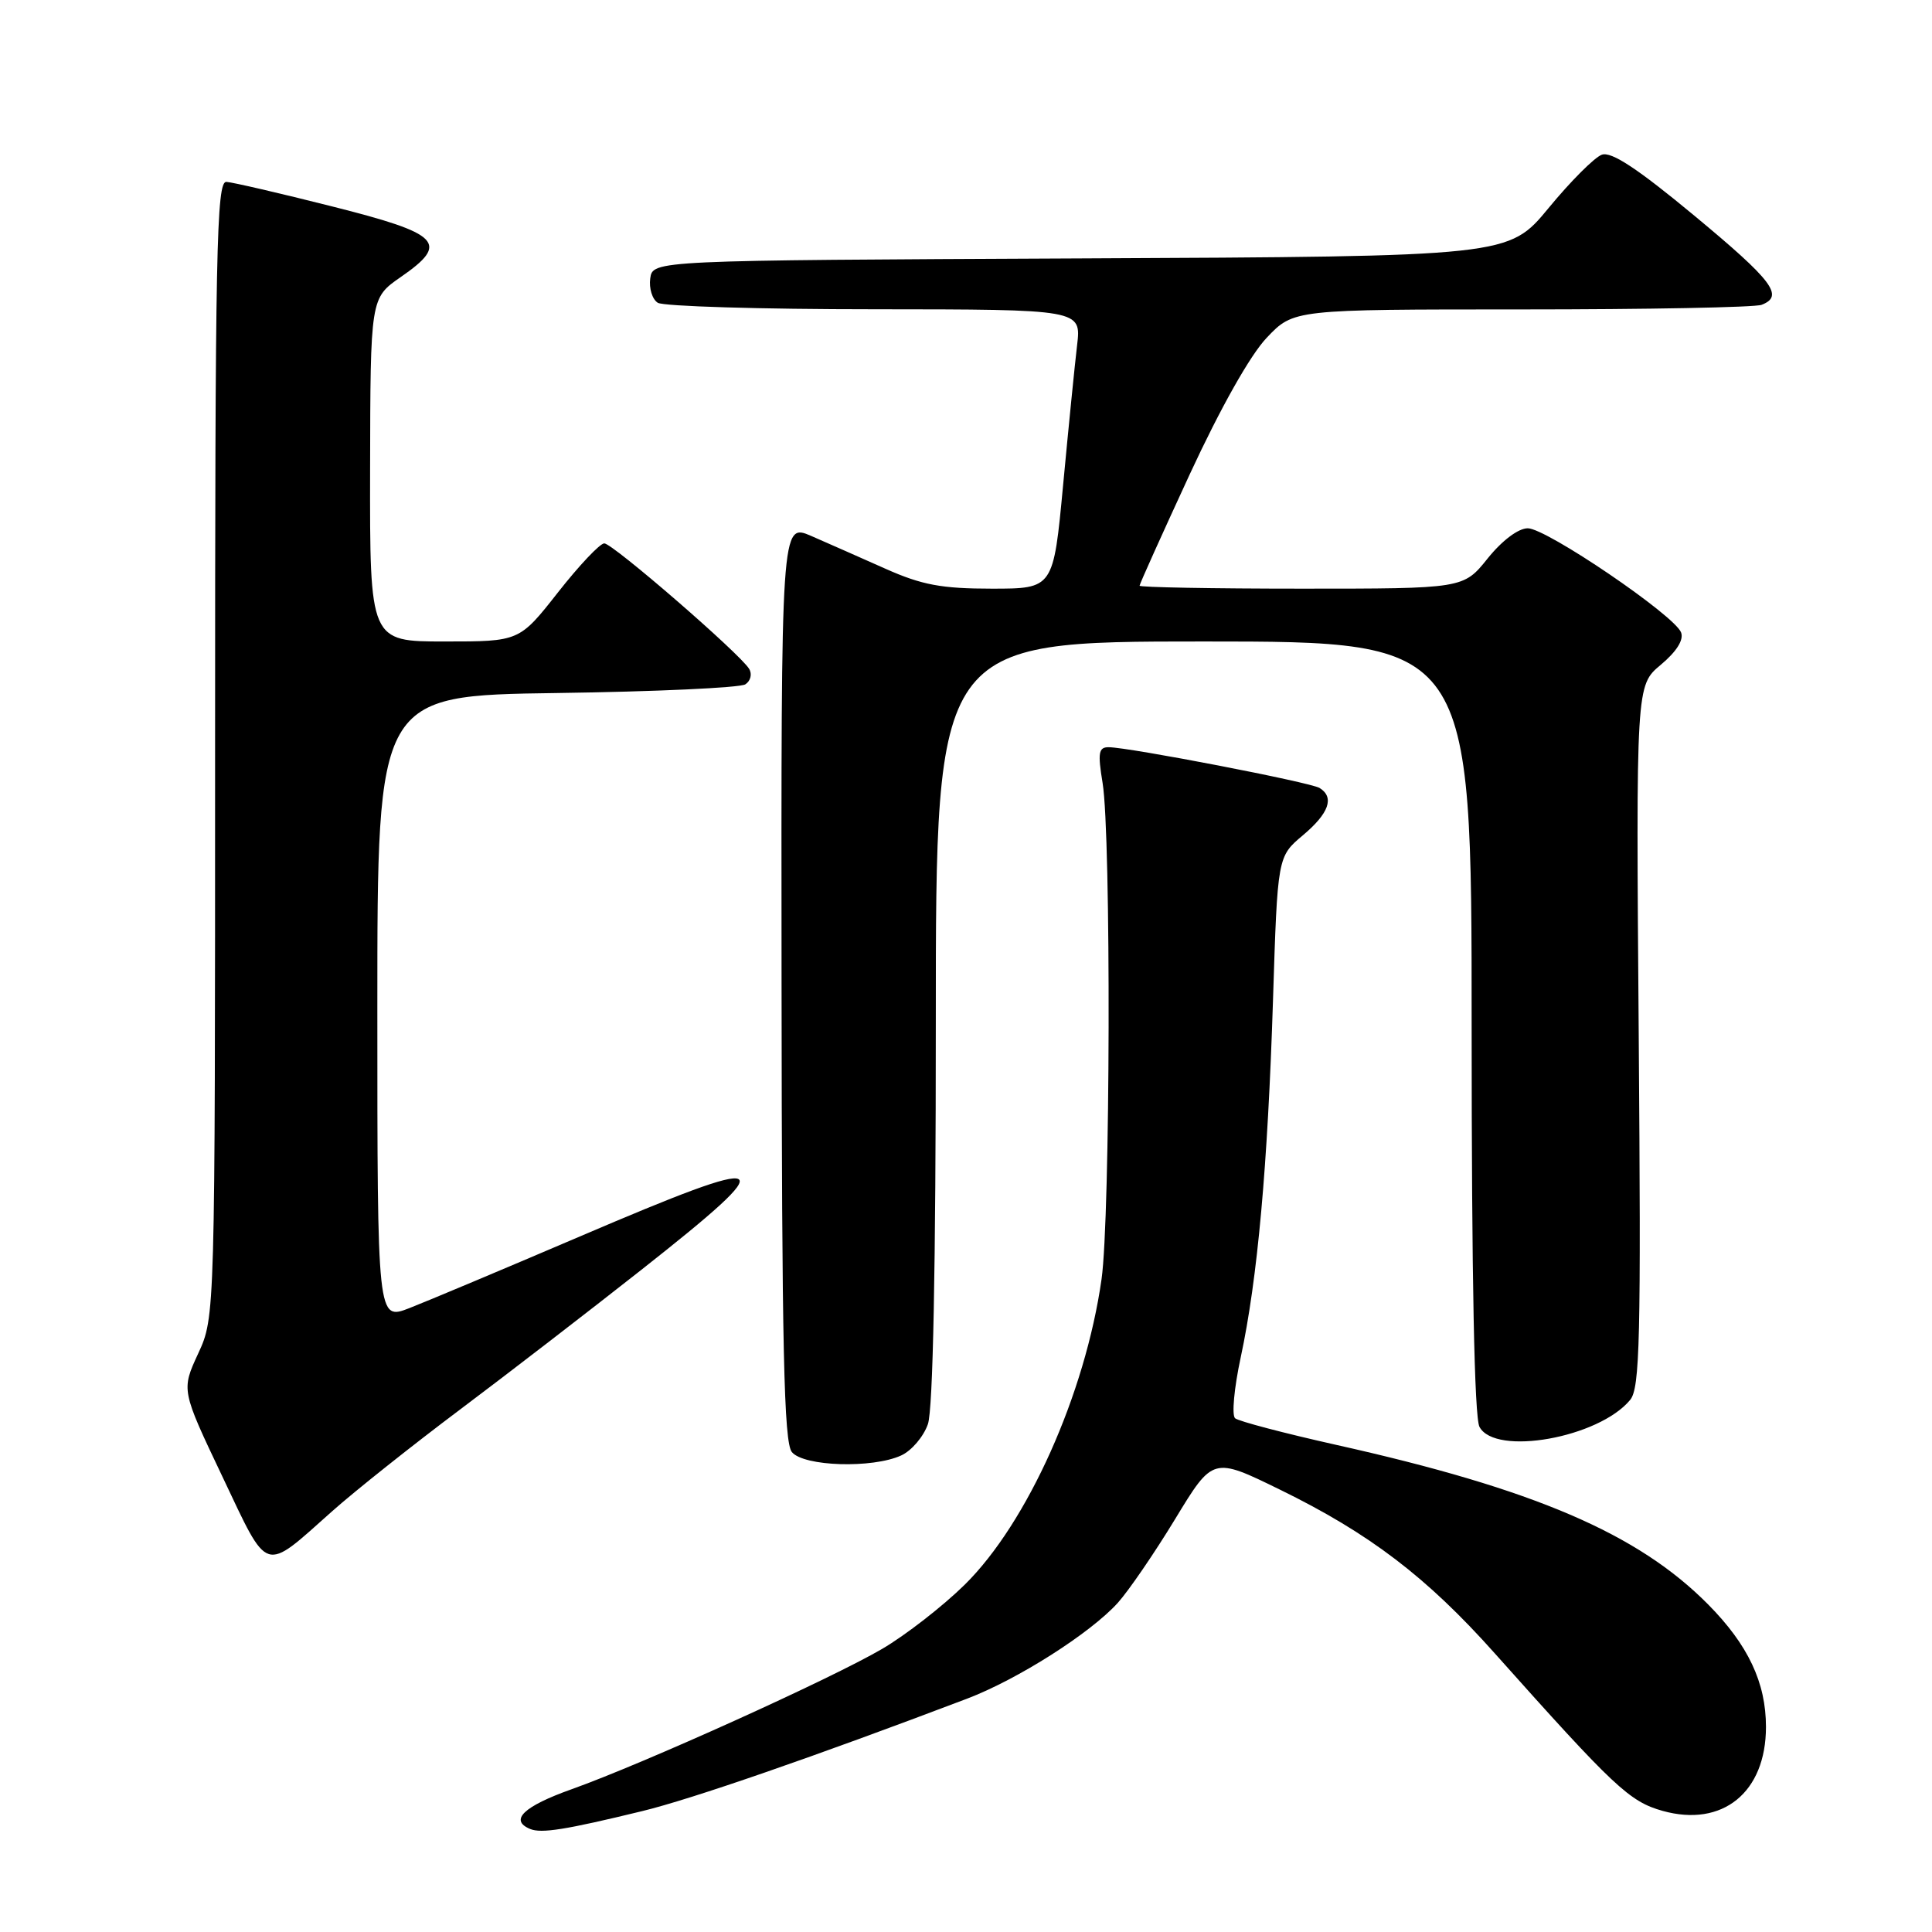 <?xml version="1.0" encoding="UTF-8" standalone="no"?>
<!DOCTYPE svg PUBLIC "-//W3C//DTD SVG 1.1//EN" "http://www.w3.org/Graphics/SVG/1.1/DTD/svg11.dtd" >
<svg xmlns="http://www.w3.org/2000/svg" xmlns:xlink="http://www.w3.org/1999/xlink" version="1.1" viewBox="0 0 256 256">
 <g >
 <path fill="currentColor"
d=" M 85.06 239.99 C 91.60 238.41 107.95 232.75 128.15 225.08 C 134.85 222.53 144.46 216.42 148.11 212.39 C 149.54 210.80 152.97 205.80 155.72 201.27 C 160.72 193.04 160.72 193.04 169.61 197.39 C 181.45 203.18 189.05 208.97 198.04 219.05 C 213.93 236.86 215.91 238.71 220.30 239.95 C 228.25 242.17 234.00 237.50 234.00 228.83 C 234.00 222.96 231.64 217.96 226.35 212.61 C 217.05 203.21 203.31 197.31 177.00 191.44 C 170.12 189.90 164.12 188.32 163.66 187.93 C 163.19 187.54 163.53 183.90 164.40 179.86 C 166.63 169.49 167.98 154.55 168.68 132.50 C 169.28 113.50 169.28 113.50 172.64 110.68 C 176.11 107.76 176.85 105.65 174.85 104.41 C 173.64 103.66 149.66 99.03 146.91 99.01 C 145.57 99.00 145.44 99.74 146.10 103.75 C 147.24 110.67 147.13 161.29 145.96 169.50 C 143.80 184.71 136.14 201.80 127.82 209.99 C 124.93 212.83 120.02 216.65 116.90 218.48 C 110.14 222.44 85.26 233.69 75.75 237.08 C 69.37 239.35 67.45 241.19 70.25 242.35 C 71.74 242.96 74.91 242.46 85.06 239.99 Z  M 44.00 200.26 C 47.02 197.57 54.67 191.49 61.00 186.74 C 67.33 181.99 78.09 173.69 84.93 168.30 C 104.03 153.25 102.97 152.66 76.83 163.84 C 66.75 168.15 56.59 172.42 54.25 173.33 C 50.00 174.98 50.00 174.98 50.00 133.57 C 50.00 92.16 50.00 92.16 73.75 91.83 C 86.81 91.65 98.07 91.13 98.76 90.68 C 99.46 90.23 99.69 89.31 99.26 88.62 C 98.00 86.57 81.18 72.00 80.07 72.00 C 79.50 72.00 76.74 74.92 73.93 78.50 C 68.82 85.00 68.82 85.00 58.91 85.00 C 49.00 85.00 49.00 85.00 49.04 62.25 C 49.08 39.50 49.08 39.50 53.10 36.71 C 59.61 32.21 58.41 30.98 44.00 27.35 C 37.12 25.61 30.82 24.15 30.00 24.10 C 28.68 24.01 28.50 32.99 28.50 99.25 C 28.50 174.50 28.50 174.50 26.26 179.35 C 24.02 184.20 24.02 184.20 29.47 195.66 C 35.67 208.71 34.81 208.43 44.00 200.26 Z  M 119.40 192.86 C 120.78 192.24 122.37 190.37 122.95 188.71 C 123.63 186.76 124.00 167.93 124.00 135.35 C 124.00 85.00 124.00 85.00 159.50 85.00 C 195.00 85.00 195.00 85.00 195.00 136.07 C 195.00 169.35 195.36 187.80 196.04 189.07 C 198.12 192.97 211.85 190.52 216.00 185.50 C 217.30 183.94 217.45 177.43 217.14 137.26 C 216.78 90.83 216.78 90.83 220.06 88.09 C 222.16 86.33 223.13 84.79 222.75 83.80 C 221.88 81.53 204.91 70.00 202.44 70.00 C 201.19 70.00 199.04 71.61 197.12 74.00 C 193.91 78.00 193.91 78.00 172.45 78.00 C 160.65 78.00 151.00 77.82 151.00 77.61 C 151.00 77.39 153.99 70.76 157.64 62.86 C 161.72 54.05 165.66 47.05 167.85 44.75 C 171.41 41.00 171.41 41.00 201.62 41.00 C 218.24 41.00 232.55 40.73 233.42 40.39 C 236.44 39.23 234.94 37.23 224.50 28.57 C 217.00 22.35 213.51 20.04 212.25 20.50 C 211.29 20.84 208.11 24.02 205.20 27.56 C 199.90 33.98 199.90 33.98 143.20 34.24 C 86.50 34.50 86.50 34.50 86.16 36.89 C 85.98 38.20 86.43 39.66 87.16 40.12 C 87.90 40.59 100.83 40.98 115.89 40.98 C 143.28 41.00 143.28 41.00 142.72 45.75 C 142.41 48.36 141.58 56.69 140.87 64.25 C 139.58 78.00 139.58 78.00 131.41 78.00 C 124.77 78.00 122.16 77.51 117.37 75.38 C 114.14 73.94 109.70 71.98 107.50 71.02 C 103.50 69.29 103.50 69.29 103.56 130.06 C 103.60 178.77 103.87 191.14 104.93 192.41 C 106.51 194.32 115.60 194.60 119.40 192.86 Z "/>
</g>
</svg>
